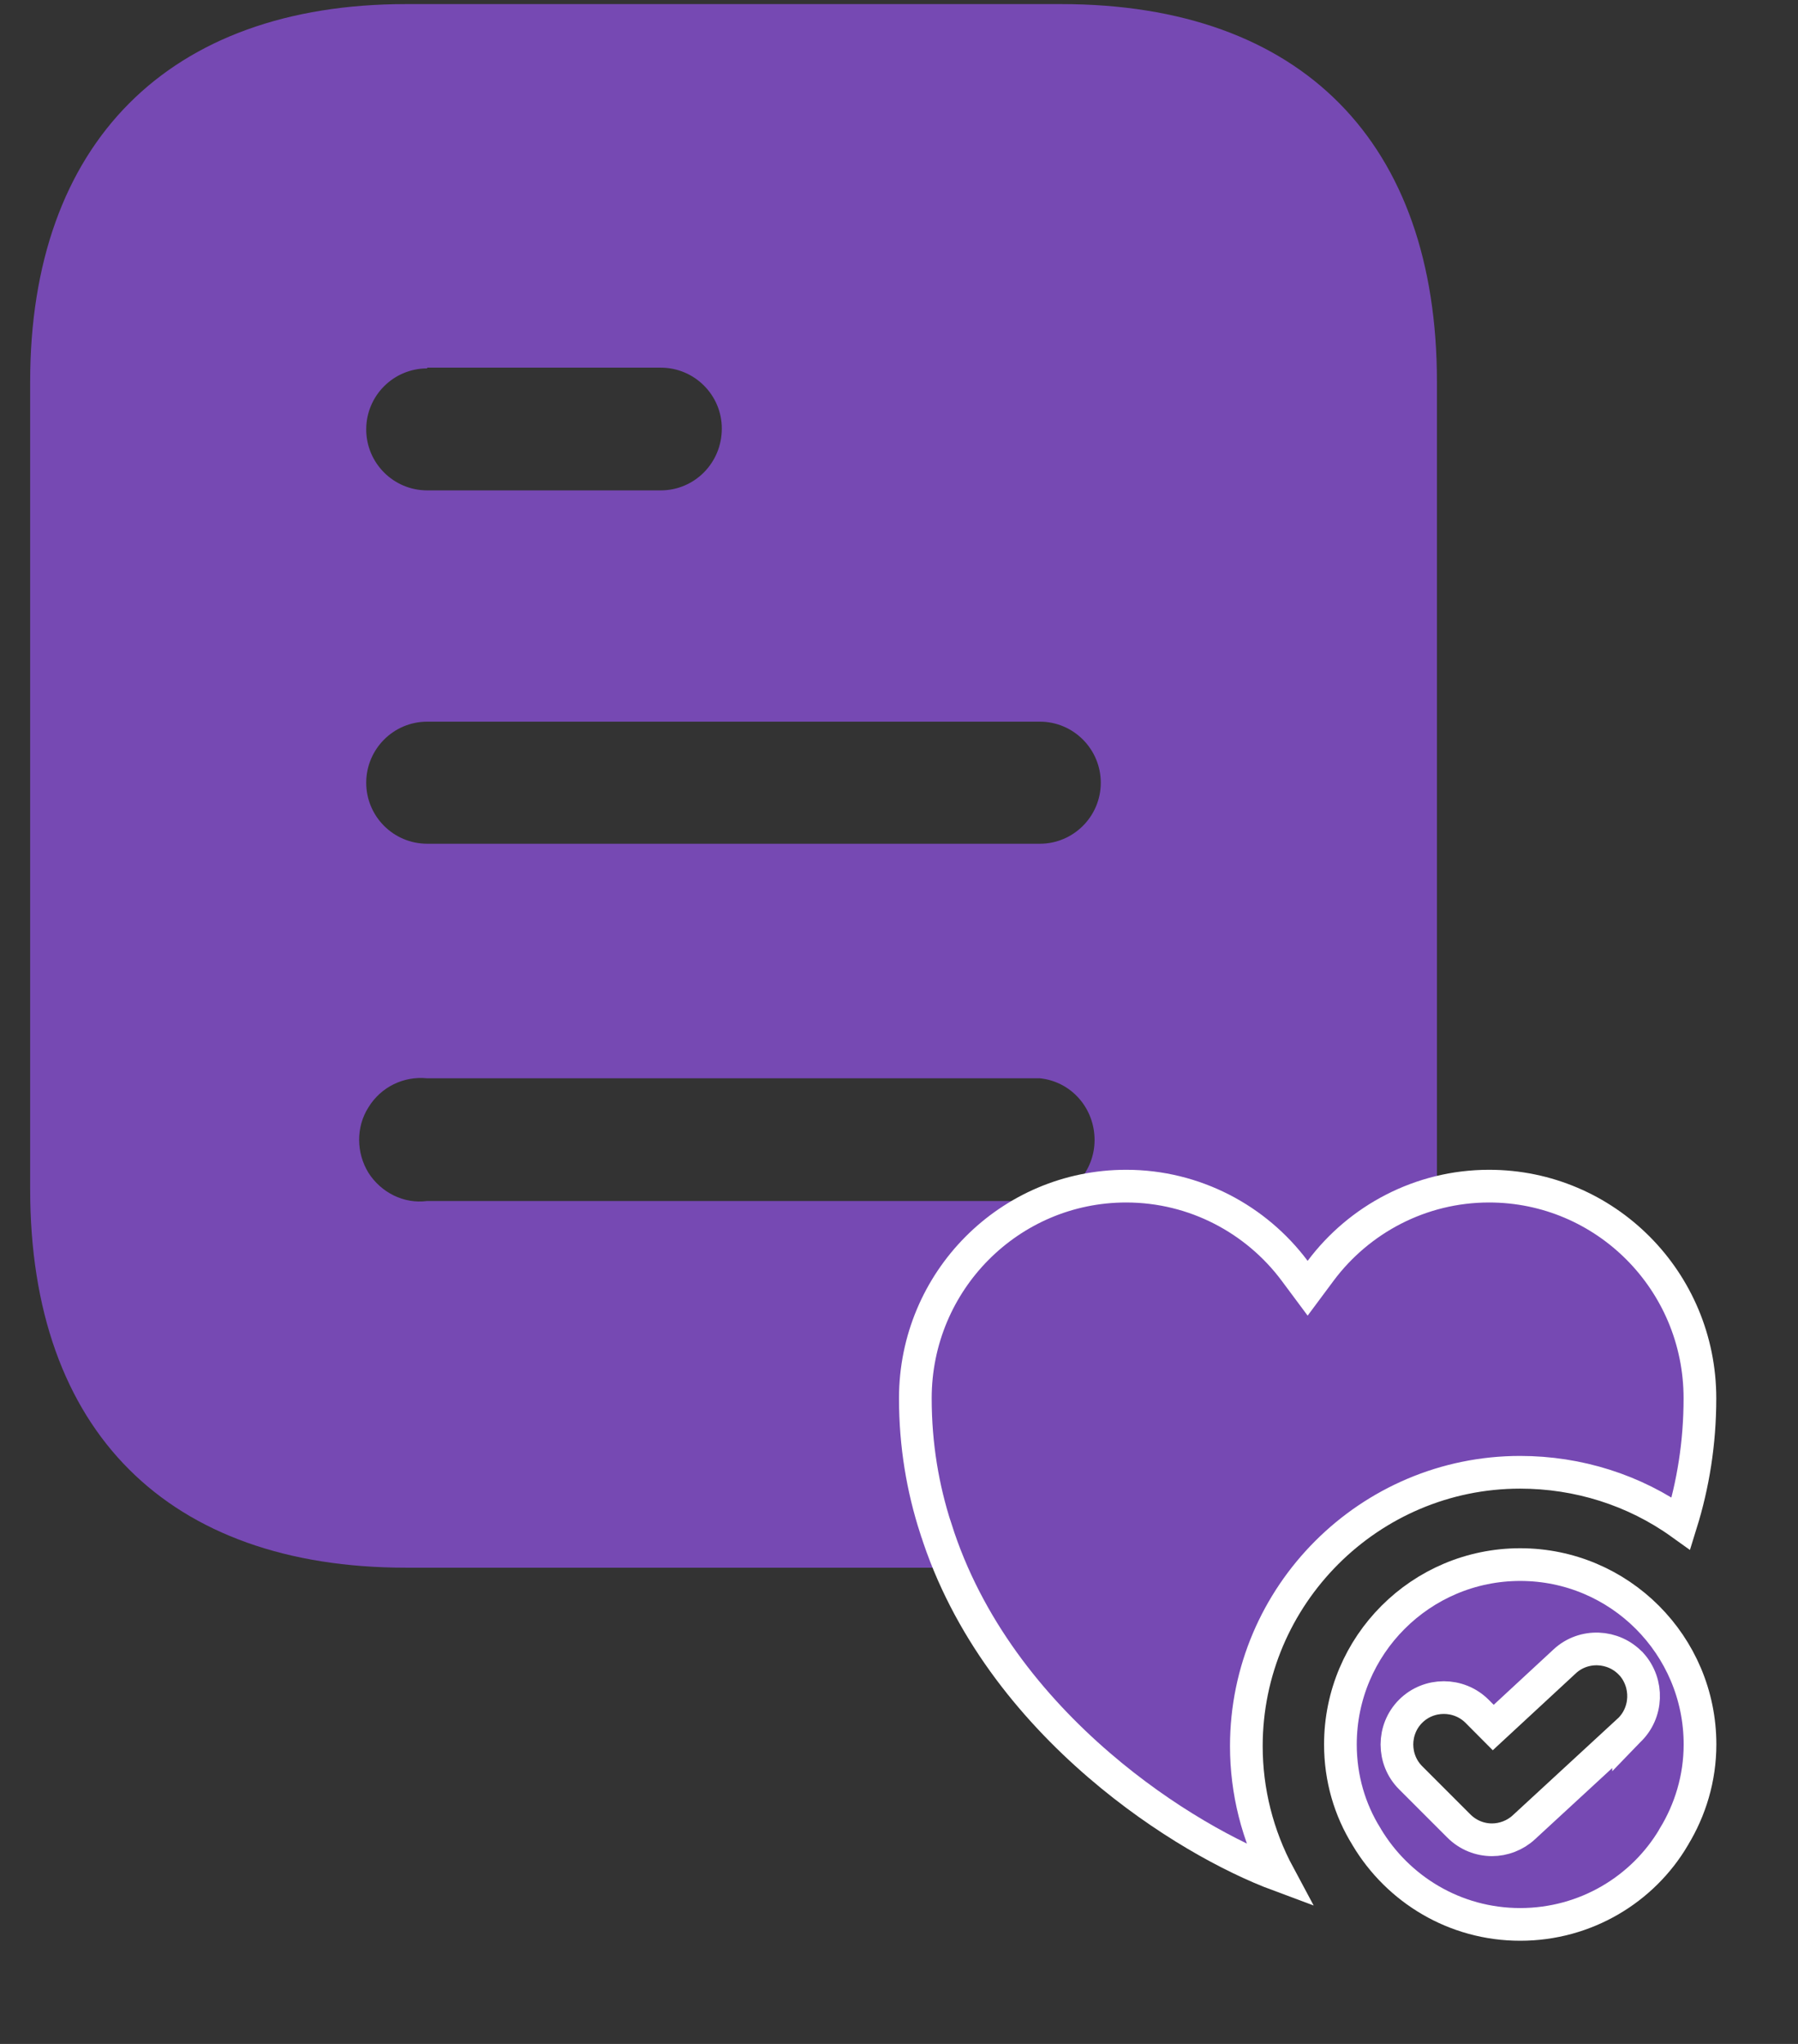 <svg width="22" height="25" viewBox="0 0 22 25" fill="none" xmlns="http://www.w3.org/2000/svg">
<rect x="0" y="0" width="22" height="25" fill="#333333" stroke="none"/>
<path fill-rule="evenodd" clip-rule="evenodd" d="M4.969 0.05H12.983C15.937 0.05 17.582 1.752 17.582 4.669V14.547C17.582 17.511 15.937 19.175 12.983 19.175H4.969C2.062 19.175 0.369 17.511 0.369 14.547V4.669C0.369 1.752 2.062 0.05 4.969 0.05ZM5.227 4.506V4.497H8.085C8.497 4.497 8.832 4.831 8.832 5.242C8.832 5.663 8.497 5.998 8.085 5.998H5.227C4.814 5.998 4.481 5.663 4.481 5.252C4.481 4.841 4.814 4.506 5.227 4.506ZM5.227 10.32H12.724C13.135 10.32 13.469 9.985 13.469 9.574C13.469 9.163 13.135 8.827 12.724 8.827H5.227C4.814 8.827 4.481 9.163 4.481 9.574C4.481 9.985 4.814 10.32 5.227 10.32ZM5.226 14.69H12.723C13.105 14.652 13.393 14.326 13.393 13.944C13.393 13.552 13.105 13.227 12.723 13.189H5.226C4.94 13.16 4.662 13.294 4.509 13.543C4.356 13.782 4.356 14.097 4.509 14.346C4.662 14.585 4.94 14.728 5.226 14.69Z" fill="#7649B3"/>
<path d="M16.723 22.47L16.723 22.47L16.721 22.466C16.516 22.138 16.401 21.75 16.401 21.337C16.401 20.123 17.387 19.137 18.601 19.137C19.816 19.137 20.801 20.123 20.801 21.337C20.801 21.749 20.682 22.138 20.48 22.468L20.48 22.468L20.479 22.471C20.104 23.107 19.403 23.538 18.601 23.538C17.8 23.538 17.104 23.107 16.723 22.47ZM19.927 21.169L19.927 21.17L19.928 21.169C20.159 20.953 20.172 20.588 19.96 20.353L19.96 20.353L19.957 20.351C19.743 20.122 19.377 20.105 19.145 20.321C19.145 20.321 19.145 20.321 19.145 20.321L18.271 21.13L18.073 20.931C17.849 20.708 17.483 20.708 17.26 20.931C17.037 21.154 17.037 21.521 17.26 21.744L17.85 22.334C17.964 22.448 18.111 22.503 18.256 22.503C18.395 22.503 18.539 22.45 18.647 22.349C18.647 22.349 18.647 22.349 18.647 22.349L19.927 21.169Z" fill="#7649B3" stroke="white" stroke-width="0.4"/>
<path d="M20.569 18.634C19.997 18.224 19.308 18.008 18.6 18.008C16.755 18.008 15.25 19.512 15.25 21.358C15.25 21.909 15.387 22.451 15.647 22.935C15.071 22.721 14.239 22.271 13.45 21.592C12.611 20.871 11.831 19.902 11.451 18.697L11.451 18.697L11.45 18.696C11.291 18.205 11.2 17.676 11.2 17.103C11.2 15.667 12.356 14.508 13.78 14.508C14.619 14.508 15.371 14.915 15.84 15.542L16 15.757L16.16 15.542C16.629 14.915 17.381 14.508 18.22 14.508C19.644 14.508 20.8 15.667 20.8 17.103C20.8 17.652 20.716 18.161 20.569 18.634Z" fill="#7649B3" stroke="white" stroke-width="0.4"/>
</svg>
